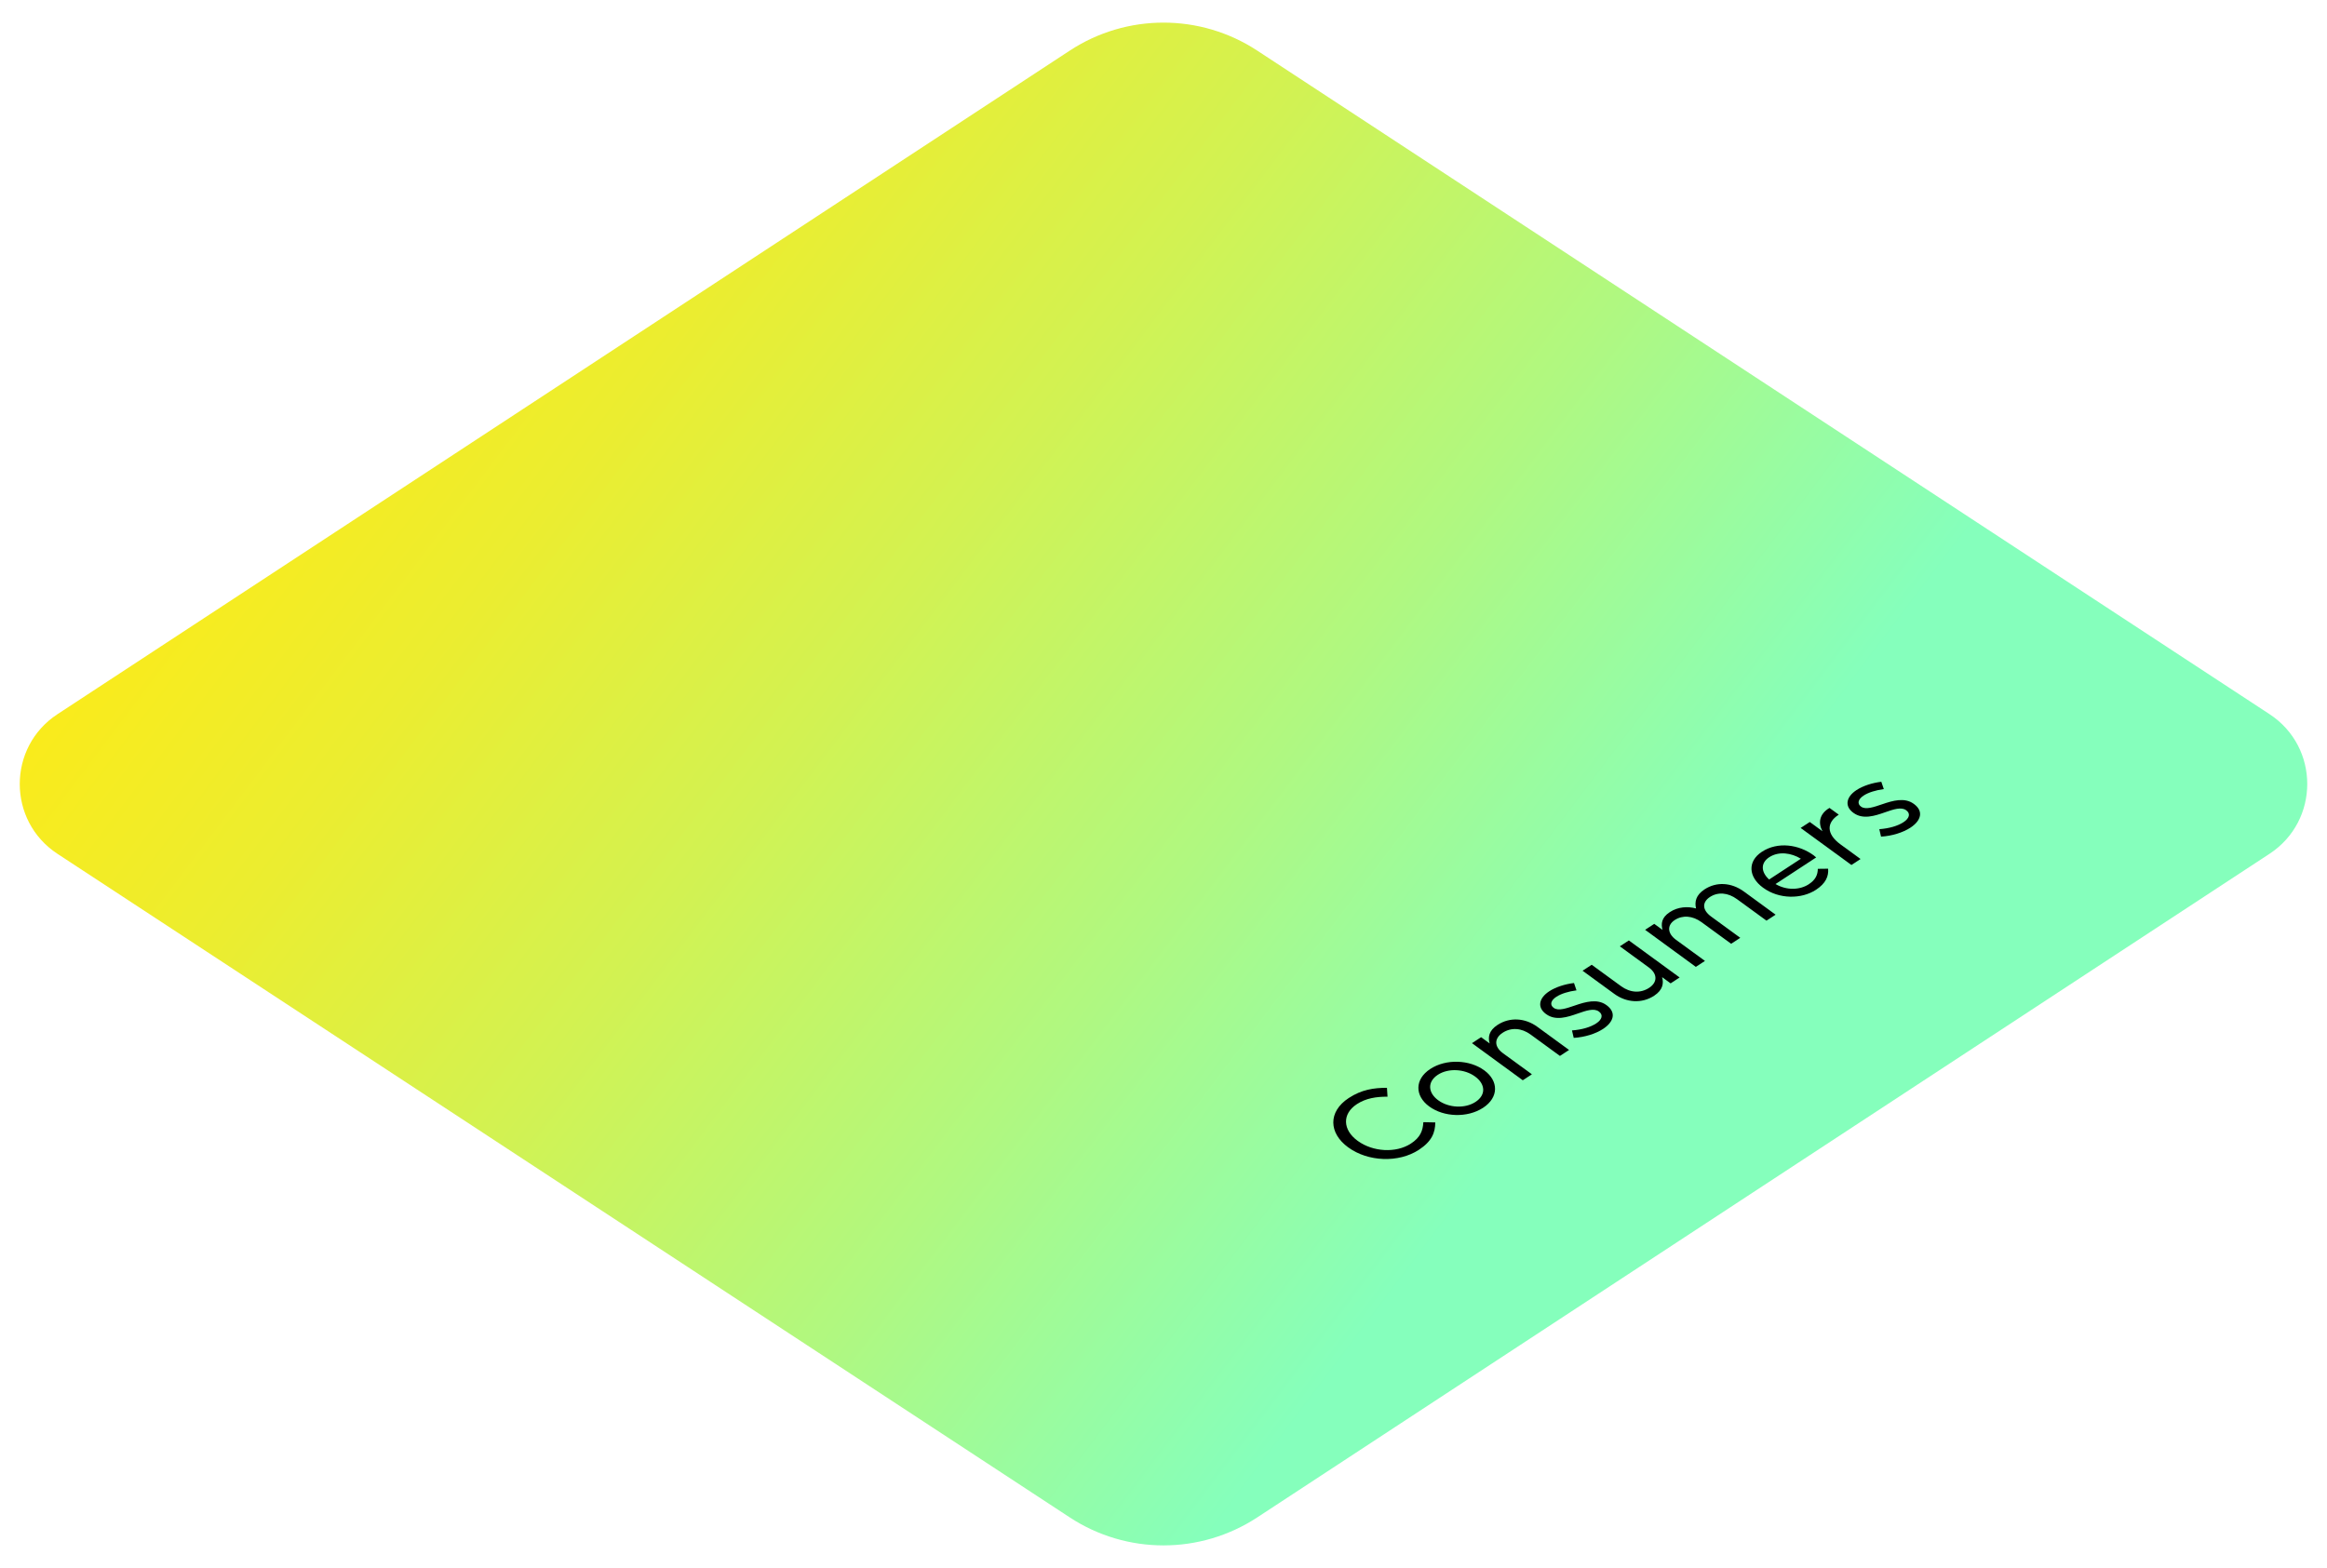 <?xml version="1.0" encoding="utf-8"?>
<!-- Generator: Adobe Illustrator 23.0.2, SVG Export Plug-In . SVG Version: 6.00 Build 0)  -->
<svg version="1.1" id="Layer_1" xmlns="http://www.w3.org/2000/svg" xmlns:xlink="http://www.w3.org/1999/xlink" x="0px" y="0px"
	 viewBox="0 0 749.31 505.03" style="enable-background:new 0 0 749.31 505.03;" xml:space="preserve">
<style type="text/css">
	.st0{fill:#FFFFFF;}
	.st1{fill:#D8FBE0;}
	.st2{fill:url(#SVGID_1_);}
	.st3{fill:#05283E;}
	.st4{fill:#052741;}
	.st5{fill:url(#SVGID_2_);}
	.st6{fill:none;stroke:#052741;stroke-width:1.913;stroke-miterlimit:10;}
	.st7{clip-path:url(#SVGID_4_);}
	.st8{clip-path:url(#SVGID_6_);}
	.st9{clip-path:url(#SVGID_8_);fill:#05283F;}
	.st10{opacity:0.27;clip-path:url(#SVGID_8_);fill:url(#);}
	.st11{clip-path:url(#SVGID_6_);fill:url(#SVGID_9_);}
	.st12{clip-path:url(#SVGID_11_);}
	.st13{clip-path:url(#SVGID_13_);}
	.st14{clip-path:url(#SVGID_15_);fill:#05283F;}
	.st15{opacity:0.27;clip-path:url(#SVGID_15_);fill:url(#);}
	.st16{clip-path:url(#SVGID_13_);fill:url(#SVGID_16_);}
	.st17{clip-path:url(#SVGID_18_);}
	.st18{clip-path:url(#SVGID_20_);}
	.st19{clip-path:url(#SVGID_22_);fill:#05283F;}
	.st20{opacity:0.27;clip-path:url(#SVGID_22_);fill:url(#);}
	.st21{clip-path:url(#SVGID_20_);fill:url(#SVGID_23_);}
	.st22{fill:none;stroke:#FFEA14;stroke-width:1.193;stroke-miterlimit:10;}
	.st23{fill-rule:evenodd;clip-rule:evenodd;fill:#FFEA14;}
	.st24{fill:#FFEA14;}
	.st25{opacity:0.5;fill:none;stroke:#FFFFFF;stroke-width:2;stroke-linecap:round;stroke-miterlimit:10;}
	.st26{opacity:0.5;}
	.st27{fill:none;stroke:#FFFFFF;stroke-width:2;stroke-miterlimit:10;}
	.st28{clip-path:url(#SVGID_25_);}
	.st29{fill:none;stroke:#EDEDED;stroke-width:0.922;stroke-miterlimit:10;}
	.st30{clip-path:url(#SVGID_31_);}
	.st31{clip-path:url(#SVGID_33_);}
	.st32{fill:url(#SVGID_34_);}
	.st33{clip-path:url(#SVGID_36_);}
	.st34{opacity:0.25;}
	.st35{fill:#05283F;}
	.st36{clip-path:url(#SVGID_40_);fill:#05283F;}
	.st37{opacity:0.27;clip-path:url(#SVGID_40_);fill:url(#);}
	.st38{fill:url(#SVGID_41_);}
	.st39{opacity:0.4;fill:url(#SVGID_42_);}
	.st40{opacity:0.4;fill:url(#SVGID_43_);}
	.st41{fill:url(#SVGID_44_);}
	.st42{fill:url(#SVGID_45_);}
	.st43{fill:none;stroke:#FFFFFF;stroke-miterlimit:10;}
	.st44{clip-path:url(#SVGID_47_);fill:url(#SVGID_48_);}
	.st45{fill:#F4FF15;}
	.st46{fill:url(#SVGID_49_);}
	.st47{fill:url(#SVGID_50_);}
	.st48{clip-path:url(#SVGID_52_);fill:#05283F;}
	.st49{opacity:0.27;clip-path:url(#SVGID_52_);fill:url(#);}
	.st50{fill:url(#SVGID_53_);}
	.st51{opacity:0.4;fill:url(#SVGID_54_);}
	.st52{fill:url(#SVGID_55_);}
	.st53{fill:url(#SVGID_56_);}
	.st54{clip-path:url(#SVGID_58_);fill:#05283F;}
	.st55{opacity:0.27;clip-path:url(#SVGID_58_);fill:url(#);}
	.st56{fill:url(#SVGID_59_);}
	.st57{clip-path:url(#SVGID_61_);fill:url(#SVGID_62_);}
	.st58{fill:url(#SVGID_63_);}
	.st59{fill:url(#SVGID_64_);}
	.st60{opacity:0.4;fill:url(#SVGID_65_);}
	.st61{fill:#ACF886;}
	.st62{fill:#D4F14F;}
	.st63{fill:#D8F14A;}
	.st64{fill:url(#SVGID_66_);}
	.st65{opacity:0.4;fill:url(#SVGID_67_);}
	.st66{opacity:0.4;fill:url(#SVGID_68_);}
	.st67{fill:url(#SVGID_69_);}
	.st68{fill:url(#SVGID_70_);}
	.st69{fill:url(#SVGID_71_);}
	.st70{fill:url(#SVGID_72_);}
	.st71{fill:url(#SVGID_73_);}
	.st72{fill:url(#SVGID_74_);}
	.st73{fill:url(#SVGID_75_);}
	.st74{opacity:0.2;}
	.st75{fill:none;stroke:#05283F;stroke-width:1.001;stroke-miterlimit:10;}
	.st76{fill:none;stroke:#05283F;stroke-width:1.002;stroke-miterlimit:10;}
	.st77{fill:#B2B2B2;}
	.st78{fill-rule:evenodd;clip-rule:evenodd;fill:#B2B2B2;}
	.st79{fill:#A6A6A6;}
	.st80{fill:#FFFFFF;stroke:#FFFFFF;stroke-width:0.211;stroke-miterlimit:10;}
	.st81{fill:url(#path64_1_);}
	.st82{fill:url(#path78_1_);}
	.st83{fill:url(#path88_1_);}
	.st84{fill:url(#path104_1_);}
	.st85{clip-path:url(#SVGID_77_);fill:#E9B399;}
	.st86{clip-path:url(#SVGID_77_);fill:#0A7586;}
	.st87{clip-path:url(#SVGID_77_);fill:#A47449;}
	.st88{clip-path:url(#SVGID_77_);fill:#25435A;}
	.st89{clip-path:url(#SVGID_77_);fill:#7F5737;}
	.st90{clip-path:url(#SVGID_77_);fill:#FFFFFF;}
	.st91{clip-path:url(#SVGID_77_);fill:#FC6E4C;}
	.st92{clip-path:url(#SVGID_77_);fill:#C2907A;}
	.st93{filter:url(#Adobe_OpacityMaskFilter);}
	.st94{clip-path:url(#SVGID_79_);fill:url(#SVGID_81_);}
	.st95{clip-path:url(#SVGID_79_);mask:url(#SVGID_80_);fill:url(#SVGID_82_);}
	.st96{filter:url(#Adobe_OpacityMaskFilter_1_);}
	.st97{clip-path:url(#SVGID_84_);fill:url(#SVGID_86_);}
	.st98{clip-path:url(#SVGID_84_);mask:url(#SVGID_85_);fill:url(#SVGID_87_);}
	.st99{clip-path:url(#SVGID_84_);fill:#E9B399;}
	.st100{clip-path:url(#SVGID_84_);fill:#25435A;}
	.st101{clip-path:url(#SVGID_84_);fill:#ECED2E;}
	.st102{filter:url(#Adobe_OpacityMaskFilter_2_);}
	.st103{clip-path:url(#SVGID_89_);fill:url(#SVGID_91_);}
	.st104{clip-path:url(#SVGID_89_);mask:url(#SVGID_90_);fill:url(#SVGID_92_);}
	.st105{fill:#E1E1E1;}
	.st106{clip-path:url(#SVGID_94_);fill:#A47449;}
	.st107{clip-path:url(#SVGID_94_);fill:#FEC305;}
	.st108{clip-path:url(#SVGID_94_);fill:#25435A;}
	.st109{clip-path:url(#SVGID_94_);fill:#0A7586;}
	.st110{clip-path:url(#SVGID_94_);fill:#E9B399;}
	.st111{clip-path:url(#SVGID_94_);}
	.st112{clip-path:url(#SVGID_96_);}
	.st113{clip-path:url(#SVGID_98_);fill:#CECECE;}
	.st114{opacity:0.25;clip-path:url(#SVGID_94_);}
	.st115{clip-path:url(#SVGID_100_);}
	.st116{clip-path:url(#SVGID_102_);fill:#FFFFFF;}
	.st117{clip-path:url(#SVGID_104_);}
	.st118{clip-path:url(#SVGID_106_);fill:#FFFFFF;}
	.st119{clip-path:url(#SVGID_108_);}
	.st120{clip-path:url(#SVGID_110_);fill:#FFFFFF;}
	.st121{clip-path:url(#SVGID_112_);}
	.st122{clip-path:url(#SVGID_114_);fill:#FFFFFF;}
	.st123{clip-path:url(#SVGID_116_);}
	.st124{clip-path:url(#SVGID_118_);fill:#FFFFFF;}
	.st125{clip-path:url(#SVGID_94_);fill:#FC6E4C;}
	.st126{clip-path:url(#SVGID_94_);fill:none;stroke:#FFFFFF;stroke-width:1.476;stroke-miterlimit:10;}
	.st127{clip-path:url(#SVGID_94_);fill:#FFFFFF;}
	.st128{clip-path:url(#SVGID_94_);fill:none;stroke:#FFFFFF;stroke-width:1.357;stroke-linecap:round;stroke-miterlimit:10;}
	.st129{clip-path:url(#SVGID_94_);fill:#C2907A;}
	.st130{clip-path:url(#SVGID_94_);fill:#052741;}
	.st131{clip-path:url(#SVGID_94_);fill:none;stroke:#25435A;stroke-width:1.723;stroke-miterlimit:10;}
	.st132{clip-path:url(#SVGID_94_);fill:none;stroke:#25435A;stroke-width:1.419;stroke-miterlimit:10;}
	.st133{clip-path:url(#SVGID_94_);fill:none;stroke:#FFFFFF;stroke-width:1.802;stroke-linecap:round;stroke-miterlimit:10;}
	.st134{opacity:0.4;clip-path:url(#SVGID_94_);}
	.st135{clip-path:url(#SVGID_120_);}
	.st136{clip-path:url(#SVGID_122_);fill:#FFFFFF;}
	.st137{clip-path:url(#SVGID_124_);}
	.st138{clip-path:url(#SVGID_126_);fill:none;stroke:#FFFFFF;stroke-width:1.476;stroke-miterlimit:10;}
	.st139{clip-path:url(#SVGID_128_);}
	.st140{clip-path:url(#SVGID_130_);fill:none;stroke:#FFFFFF;stroke-width:1.476;stroke-miterlimit:10;}
	.st141{filter:url(#Adobe_OpacityMaskFilter_3_);}
	.st142{clip-path:url(#SVGID_132_);fill:url(#SVGID_134_);}
	.st143{clip-path:url(#SVGID_132_);mask:url(#SVGID_133_);fill:url(#SVGID_135_);}
	.st144{clip-path:url(#SVGID_137_);fill:#25435A;}
	.st145{clip-path:url(#SVGID_137_);fill:#FFFFFF;}
	.st146{clip-path:url(#SVGID_137_);fill:#E9B399;}
	.st147{opacity:0.4;clip-path:url(#SVGID_137_);}
	.st148{clip-path:url(#SVGID_139_);}
	.st149{clip-path:url(#SVGID_141_);fill:none;stroke:#FFFFFF;stroke-width:2.951;stroke-miterlimit:10;}
	.st150{opacity:0.9;clip-path:url(#SVGID_137_);}
	.st151{clip-path:url(#SVGID_143_);}
	.st152{clip-path:url(#SVGID_145_);fill:none;stroke:#FFFFFF;stroke-width:2.951;stroke-miterlimit:10;}
	.st153{opacity:0.7;clip-path:url(#SVGID_137_);}
	.st154{clip-path:url(#SVGID_147_);}
	.st155{clip-path:url(#SVGID_149_);fill:none;stroke:#FFFFFF;stroke-width:2.951;stroke-miterlimit:10;}
	.st156{clip-path:url(#SVGID_137_);fill:#FEC305;}
	.st157{opacity:0.2;clip-path:url(#SVGID_137_);}
	.st158{clip-path:url(#SVGID_151_);}
	.st159{clip-path:url(#SVGID_153_);fill:#25435A;}
	.st160{clip-path:url(#SVGID_137_);fill:#A47449;}
	.st161{clip-path:url(#SVGID_137_);}
	.st162{clip-path:url(#SVGID_155_);}
	.st163{clip-path:url(#SVGID_157_);fill:#CECECE;}
	.st164{clip-path:url(#SVGID_137_);fill:#FC6E4C;}
	.st165{clip-path:url(#SVGID_137_);fill:#0A7586;}
	.st166{clip-path:url(#SVGID_159_);}
	.st167{clip-path:url(#SVGID_161_);fill:#E1E1E1;}
	.st168{clip-path:url(#SVGID_137_);fill:#E1E1E1;}
	.st169{opacity:0.5;clip-path:url(#SVGID_137_);}
	.st170{clip-path:url(#SVGID_163_);}
	.st171{clip-path:url(#SVGID_165_);fill:#FFFFFF;}
	.st172{clip-path:url(#SVGID_167_);}
	.st173{clip-path:url(#SVGID_169_);fill:#FFFFFF;}
	.st174{clip-path:url(#SVGID_171_);}
	.st175{clip-path:url(#SVGID_173_);fill:#FFFFFF;}
	.st176{clip-path:url(#SVGID_175_);}
	.st177{clip-path:url(#SVGID_177_);fill:#FFFFFF;}
	.st178{clip-path:url(#SVGID_179_);}
	.st179{clip-path:url(#SVGID_181_);fill:#FFFFFF;}
	.st180{clip-path:url(#SVGID_183_);}
	.st181{clip-path:url(#SVGID_185_);fill:#FFFFFF;}
	.st182{clip-path:url(#SVGID_187_);}
	.st183{clip-path:url(#SVGID_189_);fill:#FFFFFF;}
	.st184{clip-path:url(#SVGID_191_);}
	.st185{clip-path:url(#SVGID_193_);fill:#FFFFFF;}
	.st186{clip-path:url(#SVGID_195_);}
	.st187{clip-path:url(#SVGID_197_);fill:#FFFFFF;}
	.st188{clip-path:url(#SVGID_199_);}
	.st189{clip-path:url(#SVGID_201_);fill:#FFFFFF;}
	.st190{fill:#B6B6B6;}
	.st191{fill:#25435A;}
	.st192{fill:none;stroke:#B6B6B6;stroke-width:7.529;stroke-linecap:round;stroke-miterlimit:10;}
	.st193{clip-path:url(#SVGID_203_);}
	.st194{clip-path:url(#SVGID_205_);fill:none;stroke:#E1E1E1;stroke-width:1.255;stroke-miterlimit:10;}
	.st195{clip-path:url(#SVGID_207_);}
	.st196{clip-path:url(#SVGID_209_);fill:#E1E1E1;}
	.st197{fill:#FC6E4C;}
	.st198{fill:#0A7586;}
	.st199{clip-path:url(#SVGID_211_);}
	.st200{clip-path:url(#SVGID_213_);fill:#E1E1E1;}
	.st201{opacity:0.41;}
	.st202{clip-path:url(#SVGID_215_);}
	.st203{clip-path:url(#SVGID_217_);fill:#B6B6B6;}
	.st204{fill:#FEC305;}
	.st205{fill:none;stroke:#FFFFFF;stroke-width:1.255;stroke-miterlimit:10;}
	.st206{fill:none;stroke:#FFFFFF;stroke-width:1.255;stroke-miterlimit:10;stroke-dasharray:2.49,4.978;}
	.st207{fill:none;stroke:#FFFFFF;stroke-width:1.255;stroke-miterlimit:10;stroke-dasharray:2.513,5.027;}
	.st208{clip-path:url(#SVGID_219_);fill:#FFFFFF;}
	.st209{clip-path:url(#SVGID_221_);fill:#FFFFFF;}
	.st210{clip-path:url(#SVGID_223_);fill:#FFFFFF;}
	.st211{clip-path:url(#SVGID_225_);fill:#FFFFFF;}
	.st212{clip-path:url(#SVGID_227_);fill:#FFFFFF;}
	.st213{clip-path:url(#SVGID_229_);fill:#FFFFFF;}
	.st214{clip-path:url(#SVGID_231_);fill:#FFFFFF;}
	.st215{fill:#E9B399;}
	.st216{clip-path:url(#SVGID_233_);}
	.st217{clip-path:url(#SVGID_235_);fill:none;stroke:#E1E1E1;stroke-width:1.255;stroke-miterlimit:10;}
	.st218{fill:#A47449;}
	.st219{fill:none;stroke:#25435A;stroke-width:2.663;stroke-miterlimit:10;}
	.st220{clip-path:url(#SVGID_237_);}
	.st221{clip-path:url(#SVGID_239_);fill:#FFFFFF;}
	.st222{clip-path:url(#SVGID_241_);}
	.st223{clip-path:url(#SVGID_243_);fill:#FFFFFF;}
	.st224{clip-path:url(#SVGID_245_);}
	.st225{clip-path:url(#SVGID_247_);fill:#FFFFFF;}
	.st226{clip-path:url(#SVGID_249_);}
	.st227{clip-path:url(#SVGID_251_);fill:#FFFFFF;}
	.st228{fill:none;stroke:#0A7586;stroke-width:3.017;stroke-linecap:round;stroke-miterlimit:10;}
	.st229{fill:none;stroke:#25435A;stroke-width:3.017;stroke-miterlimit:10;}
	.st230{fill:none;stroke:#0A7586;stroke-width:2.262;stroke-miterlimit:10;}
	.st231{fill:#FEA000;}
	.st232{opacity:0.4;fill:url(#SVGID_252_);}
</style>
<linearGradient id="SVGID_1_" gradientUnits="userSpaceOnUse" x1="-100.922" y1="-106.453" x2="500.77" y2="347.709">
	<stop  offset="0.309" style="stop-color:#FFEA14"/>
	<stop  offset="0.389" style="stop-color:#FAEB1B"/>
	<stop  offset="0.509" style="stop-color:#EBED30"/>
	<stop  offset="0.654" style="stop-color:#D2F252"/>
	<stop  offset="0.82" style="stop-color:#B0F880"/>
	<stop  offset="1" style="stop-color:#85FFBC"/>
</linearGradient>
<path class="st2" d="M344.47,488.74L18.51,275.01c-16.2-10.62-16.2-34.36,0-44.98L344.47,16.3c18.33-12.02,42.04-12.02,60.37,0
	L730.8,230.02c16.2,10.62,16.2,34.36,0,44.98L404.84,488.74C386.51,500.76,362.8,500.76,344.47,488.74z"/>
<g>
	<path d="M434.16,369.57l-0.06-0.04c-6.22-4.54-6.55-11.44,0.19-15.86c4.15-2.72,8.04-3.3,12.32-3.3l0.18,2.86
		c-3.63-0.01-6.93,0.48-9.87,2.4c-4.81,3.15-4.59,8.28,0.24,11.81l0.06,0.04c4.83,3.53,12.29,4,17.1,0.85
		c3.03-1.98,3.85-4.11,4.01-6.89l3.84,0.08c-0.02,3.28-1.1,6.08-5.28,8.82C450.33,374.63,440.48,374.18,434.16,369.57z"/>
	<path d="M460.27,356.41l-0.06-0.04c-4.62-3.38-4.77-8.72,0.35-12.07c5.09-3.33,12.68-2.99,17.33,0.41l0.06,0.04
		c4.62,3.37,4.74,8.7-0.38,12.05C472.45,360.15,464.89,359.78,460.27,356.41z M475.01,346.75l-0.06-0.04
		c-3.33-2.43-8.58-2.75-11.95-0.54c-3.5,2.29-3.15,5.83,0.11,8.21l0.06,0.04c3.29,2.4,8.54,2.73,11.95,0.5
		C478.62,352.63,478.27,349.13,475.01,346.75z"/>
	<path d="M473.99,335.99l2.94-1.92l2.75,2.01c-0.57-1.97-0.3-4.11,2.51-5.95c4.03-2.64,8.97-2.23,12.81,0.57l10.25,7.48l-2.94,1.92
		l-9.46-6.9c-2.9-2.12-6.25-2.35-9-0.55c-2.69,1.76-2.81,4.44,0.12,6.58l9.31,6.79l-2.94,1.92L473.99,335.99z"/>
	<path d="M506.75,334.29l-0.56-2.4c3.17-0.24,5.9-1.02,7.8-2.26c1.91-1.25,2.31-2.77,0.89-3.81l-0.06-0.04
		c-1.54-1.12-4.02-0.3-6.78,0.67c-3.32,1.17-7.13,2.41-10.15,0.2l-0.06-0.04c-2.93-2.14-2.31-5.14,1.04-7.33
		c2.06-1.35,5.1-2.33,7.97-2.66l0.8,2.36c-2.56,0.34-4.94,1.06-6.51,2.09c-1.84,1.21-2.09,2.63-0.85,3.53l0.06,0.04
		c1.45,1.06,4.05,0.15,6.84-0.8c3.35-1.15,7.16-2.26,10.09-0.12l0.06,0.04c3.23,2.36,2.3,5.4-1.14,7.65
		C513.8,332.98,510.26,334.08,506.75,334.29z"/>
	<path d="M519.85,320.14l-10.25-7.48l2.94-1.92l9.46,6.9c2.9,2.12,6.25,2.35,9.03,0.53c2.69-1.76,2.78-4.46-0.12-6.58l-9.31-6.79
		l2.9-1.9l16.35,11.93l-2.9,1.9l-2.75-2.01c0.57,1.97,0.27,4.13-2.54,5.98C528.66,323.33,523.69,322.94,519.85,320.14z"/>
	<path d="M529.74,299.48l2.94-1.92l2.66,1.94c-0.48-1.86-0.43-3.9,2.35-5.72c2.66-1.74,5.76-1.89,8.45-1.18
		c-0.5-2.1-0.08-4.3,2.73-6.14c3.84-2.52,8.63-2.26,12.68,0.69l10.21,7.46l-2.94,1.92l-9.46-6.9c-2.99-2.18-6.19-2.39-8.75-0.72
		c-2.44,1.6-2.65,4.08,0.4,6.31l9.37,6.84l-2.94,1.92l-9.52-6.95c-2.9-2.12-6.12-2.35-8.65-0.69c-2.5,1.64-2.41,4.3,0.43,6.37
		l9.31,6.79l-2.94,1.92L529.74,299.48z"/>
	<path d="M567.77,285.95l-0.06-0.04c-4.71-3.44-5.09-8.47-0.37-11.56c5.12-3.35,11.89-2.35,16.67,1.14c0.3,0.22,0.51,0.42,0.81,0.68
		l-13.09,8.57c3.64,2.14,7.89,1.91,10.7,0.07c2.22-1.45,2.9-3.07,2.92-4.97l3.32-0.04c0.19,2.43-0.73,4.7-3.91,6.79
		C580.07,289.66,572.84,289.66,567.77,285.95z M579.89,276.59c-3.06-1.89-7.1-2.5-10.2-0.48c-2.81,1.84-2.67,4.76-0.02,7.17
		L579.89,276.59z"/>
	<path d="M579.82,266.67l2.94-1.92l4.08,2.98c-1.44-2.7-1-5.58,2.27-7.51l2.99,2.18l-0.19,0.12c-3.62,2.37-3.99,6,0.76,9.46
		l6.44,4.7l-2.94,1.92L579.82,266.67z"/>
	<path d="M605.71,269.47l-0.56-2.4c3.17-0.24,5.9-1.02,7.8-2.26c1.91-1.25,2.31-2.77,0.89-3.81l-0.06-0.04
		c-1.54-1.12-4.02-0.3-6.78,0.67c-3.32,1.17-7.13,2.41-10.15,0.2l-0.06-0.04c-2.93-2.14-2.31-5.14,1.04-7.33
		c2.06-1.35,5.1-2.33,7.97-2.66l0.8,2.36c-2.56,0.34-4.95,1.06-6.51,2.09c-1.84,1.21-2.09,2.63-0.85,3.53l0.06,0.04
		c1.45,1.06,4.05,0.15,6.84-0.8c3.35-1.15,7.16-2.26,10.09-0.12l0.06,0.04c3.23,2.36,2.3,5.4-1.13,7.65
		C612.75,268.16,609.22,269.26,605.71,269.47z"/>
</g>
</svg>
